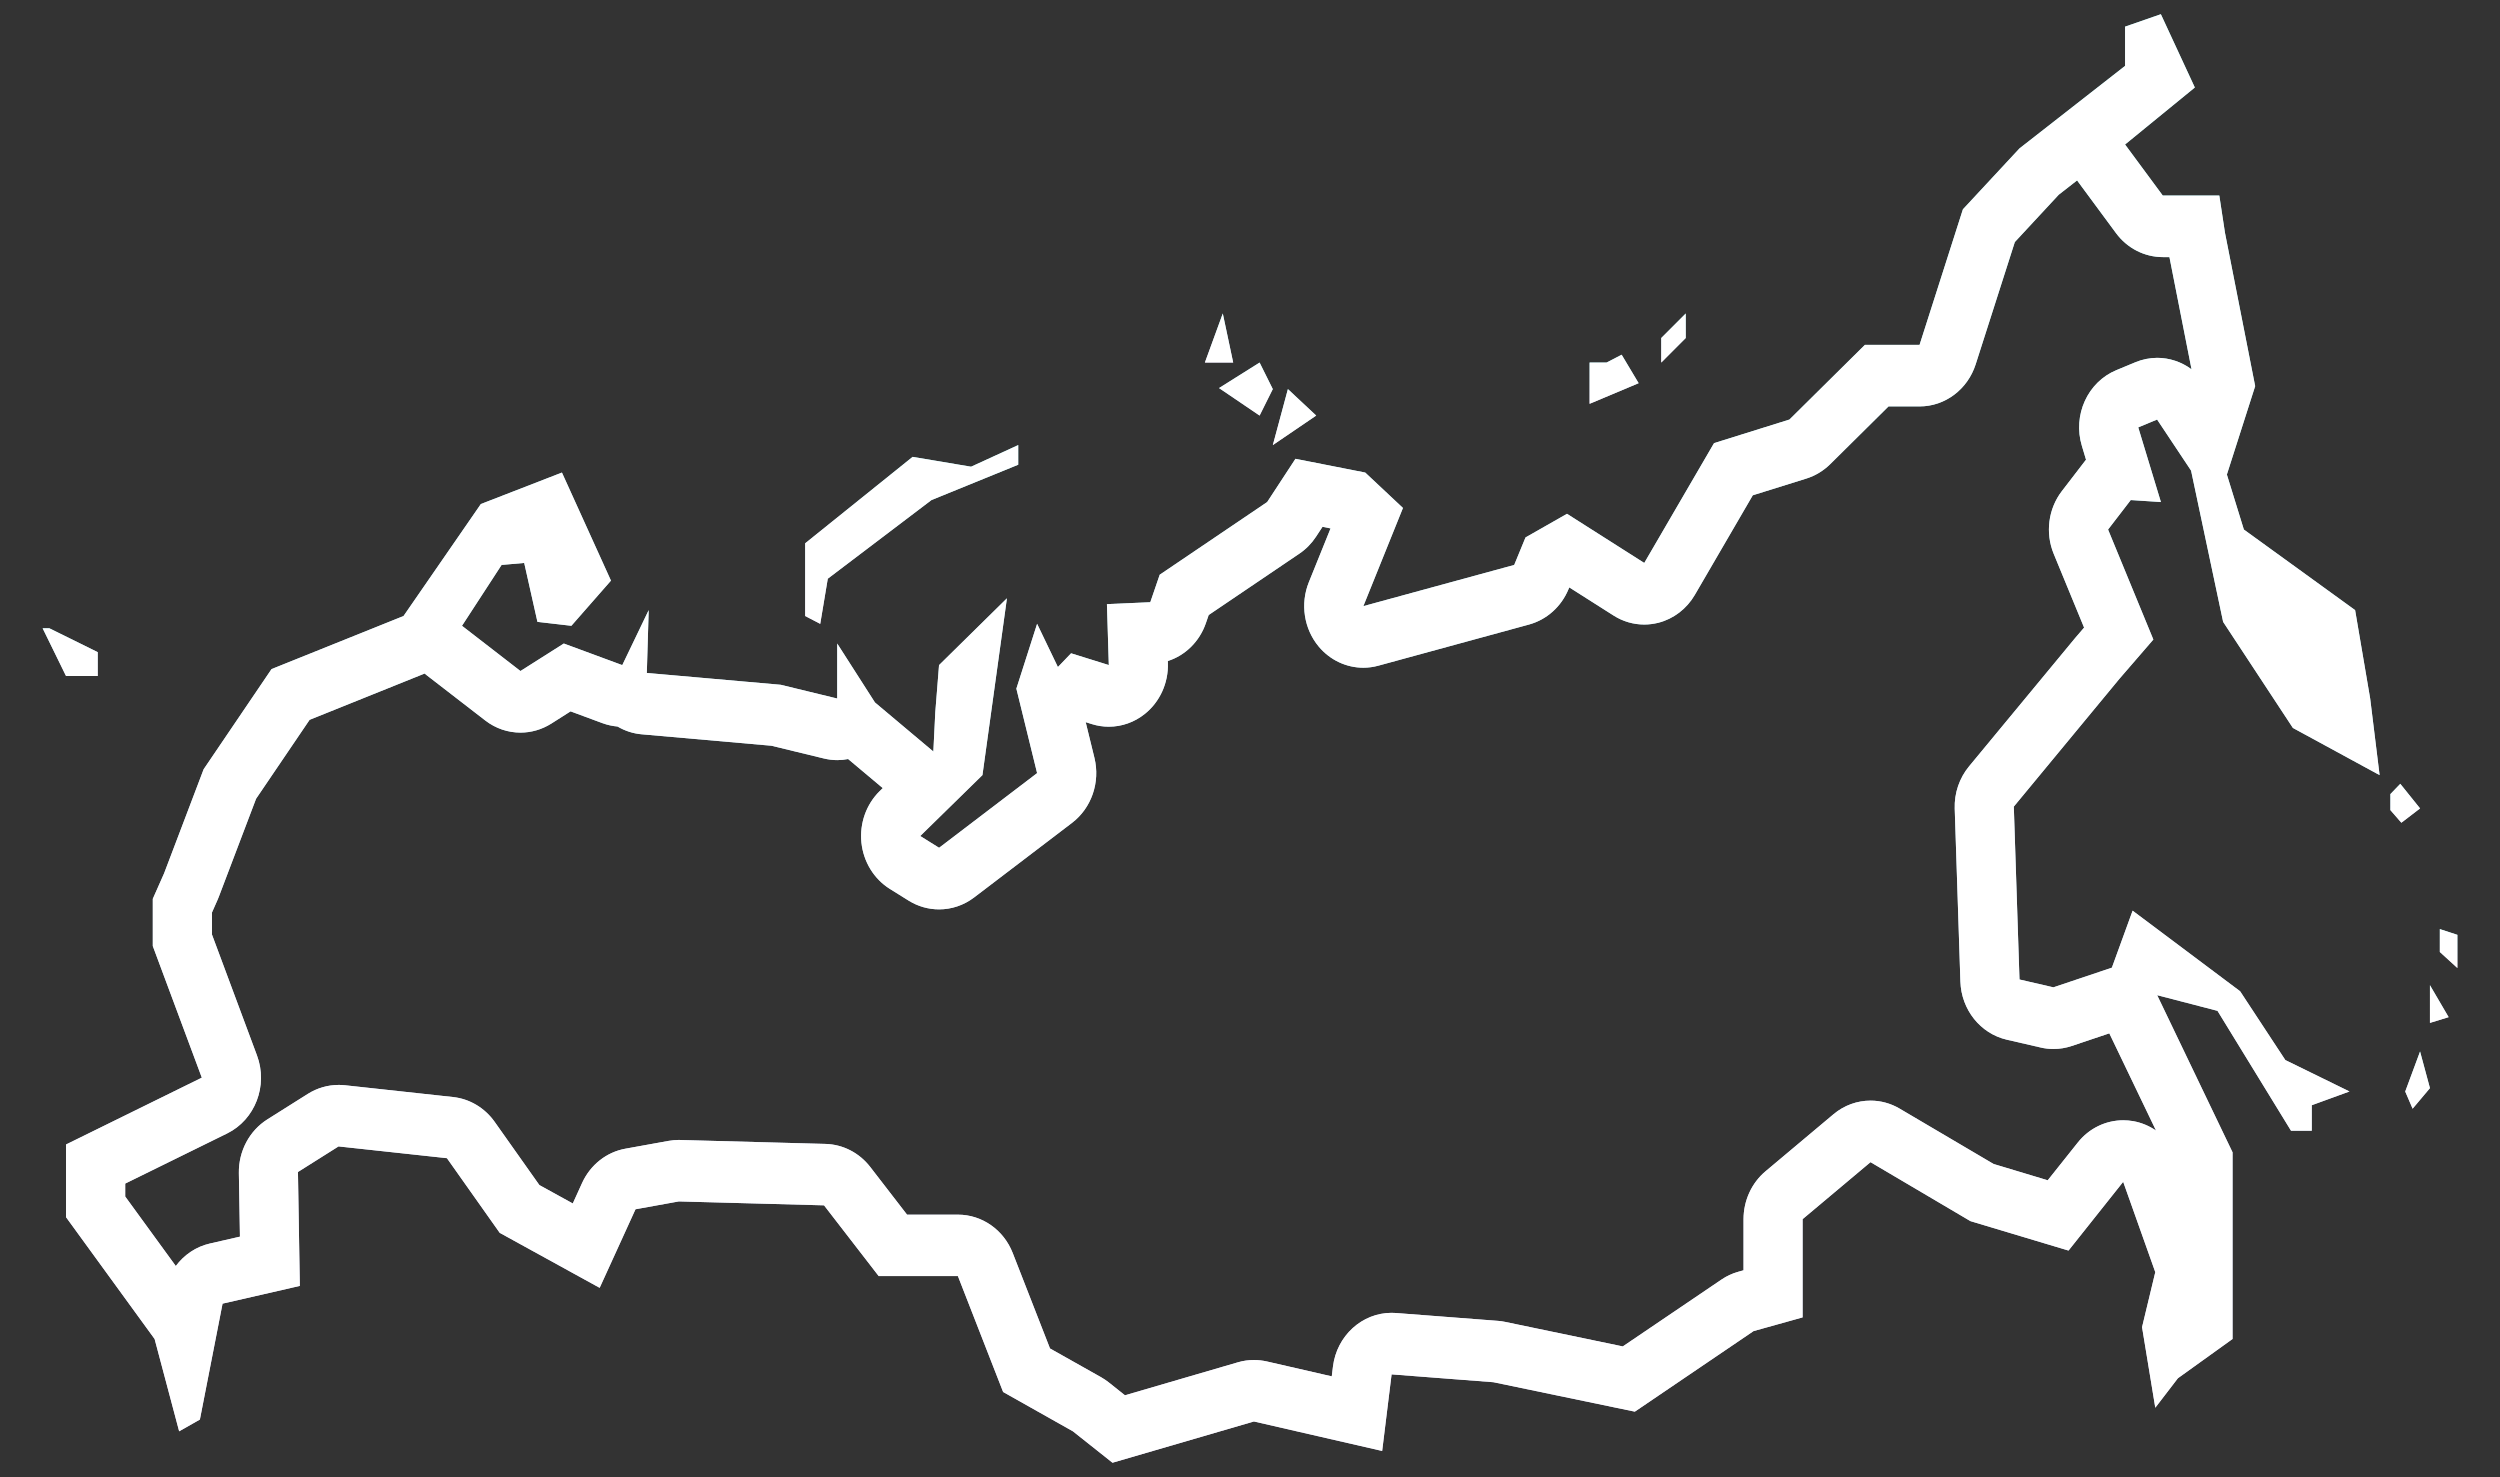 <svg width="44" height="26" viewBox="0 0 44 26" fill="none" xmlns="http://www.w3.org/2000/svg">
<rect x="0" y="0" width="44" height="26" fill="#333333" stroke="none"/>
<path d="M38.563 8.283L39.127 10.945L40.355 12.812L41.881 13.642L41.715 12.294L41.45 10.738L39.492 9.32L39.193 8.352L39.691 6.796L39.16 4.099L39.06 3.442H38.065L37.401 2.543L38.629 1.54L38.031 0.25L37.401 0.469V1.16L35.543 2.612L34.547 3.684L33.784 6.07H32.822L31.494 7.384L30.167 7.799L28.939 9.908L27.579 9.043L26.849 9.459L26.65 9.943L23.995 10.668L24.692 8.94L24.028 8.317L22.8 8.075L22.302 8.836L20.411 10.115L20.245 10.599L19.482 10.633L19.515 11.705L18.851 11.498L18.619 11.74L18.253 10.979L17.888 12.12L18.253 13.607L16.528 14.921L16.196 14.714L17.291 13.642L17.722 10.53L16.527 11.706L16.461 12.536L16.427 13.227L15.399 12.363L14.735 11.326V12.294L13.74 12.052L11.384 11.844L11.417 10.738L10.952 11.706L9.923 11.326L9.16 11.81L8.131 11.014L8.828 9.943L9.226 9.908L9.459 10.945L10.056 11.014L10.753 10.219L9.89 8.317L8.463 8.871L7.102 10.842L4.779 11.776L3.584 13.539L2.888 15.371L2.689 15.82V16.65L3.552 18.967L1.162 20.143V21.422L2.721 23.566L3.153 25.191L3.518 24.984L3.917 22.944L5.277 22.632L5.244 20.627L5.958 20.177L7.866 20.384L8.795 21.698L10.554 22.666L11.185 21.283L11.948 21.145L14.503 21.214L15.465 22.459H16.859L17.655 24.499L18.883 25.191L19.58 25.744L22.069 25.018L24.326 25.537L24.492 24.189L26.284 24.327L28.773 24.845L30.863 23.427L31.726 23.186V21.457L32.921 20.454L34.68 21.492L36.406 22.01L37.368 20.8L37.933 22.39L37.7 23.358L37.933 24.776L38.331 24.257L39.293 23.566V20.281L37.966 17.515L39.028 17.791L40.322 19.901H40.687V19.452L41.351 19.21L40.222 18.657L39.426 17.446L37.534 16.028L37.169 17.031L36.14 17.377L35.543 17.239L35.443 14.196L37.301 11.948L37.899 11.256L37.102 9.32L37.501 8.801L38.032 8.836L37.633 7.522L37.965 7.384L38.563 8.283ZM37.579 6.377L37.247 6.515C36.741 6.725 36.477 7.307 36.641 7.848L36.714 8.091C36.705 8.101 36.697 8.113 36.688 8.124L36.289 8.643C36.049 8.955 35.994 9.38 36.145 9.747L36.68 11.046L36.528 11.223C36.523 11.228 36.518 11.235 36.513 11.241L34.655 13.488C34.484 13.695 34.394 13.96 34.403 14.233L34.503 17.276C34.519 17.77 34.854 18.19 35.317 18.298L35.915 18.436C35.989 18.454 36.065 18.462 36.141 18.462C36.249 18.462 36.356 18.445 36.46 18.41L37.124 18.187L37.946 19.898C37.827 19.816 37.69 19.758 37.544 19.732C37.486 19.722 37.427 19.717 37.369 19.717C37.062 19.717 36.767 19.858 36.568 20.11L36.04 20.773L35.087 20.486L33.434 19.512C33.275 19.418 33.098 19.371 32.922 19.371C32.689 19.371 32.458 19.452 32.269 19.611L31.074 20.614C30.828 20.82 30.686 21.131 30.686 21.459V22.357L30.594 22.383C30.488 22.412 30.388 22.459 30.297 22.521L28.561 23.697L26.489 23.265C26.447 23.256 26.404 23.25 26.362 23.247L24.57 23.109C24.544 23.107 24.518 23.106 24.492 23.106C23.973 23.106 23.527 23.508 23.46 24.052L23.439 24.224L22.294 23.961C22.221 23.945 22.145 23.936 22.07 23.936C21.976 23.936 21.881 23.949 21.789 23.976L19.799 24.557L19.515 24.331C19.472 24.297 19.426 24.266 19.379 24.239L18.48 23.733L17.824 22.053C17.665 21.645 17.283 21.378 16.86 21.378H15.964L15.315 20.537C15.123 20.289 14.836 20.142 14.531 20.133L11.976 20.064C11.967 20.064 11.958 20.063 11.949 20.063C11.889 20.063 11.829 20.069 11.77 20.079L11.007 20.217C10.674 20.277 10.39 20.502 10.245 20.82L10.081 21.181L9.493 20.857L8.705 19.743C8.531 19.498 8.266 19.34 7.975 19.308L6.067 19.1C6.03 19.096 5.995 19.095 5.959 19.095C5.769 19.095 5.583 19.149 5.42 19.251L4.706 19.701C4.389 19.901 4.198 20.261 4.204 20.647L4.223 21.765L3.694 21.886C3.451 21.941 3.24 22.085 3.094 22.282L2.204 21.059V20.831L3.997 19.949C4.491 19.706 4.721 19.106 4.523 18.576L3.731 16.449V16.059L3.834 15.826C3.842 15.807 3.849 15.789 3.856 15.771L4.507 14.058L5.449 12.669L7.474 11.854C7.486 11.865 7.499 11.875 7.511 11.885L8.54 12.68C8.723 12.822 8.941 12.894 9.161 12.894C9.347 12.894 9.535 12.841 9.702 12.736L10.042 12.52L10.604 12.728C10.691 12.76 10.781 12.779 10.869 12.787C10.996 12.862 11.141 12.911 11.296 12.924L13.577 13.125L14.499 13.349C14.577 13.368 14.656 13.378 14.736 13.378C14.8 13.378 14.864 13.372 14.927 13.359L15.537 13.871L15.483 13.923C15.246 14.156 15.126 14.491 15.161 14.83C15.196 15.167 15.381 15.469 15.66 15.644L15.992 15.851C16.157 15.954 16.343 16.005 16.528 16.005C16.744 16.005 16.96 15.935 17.142 15.797L18.867 14.483C19.211 14.221 19.367 13.768 19.262 13.338L19.108 12.71L19.216 12.744C19.314 12.775 19.415 12.79 19.515 12.79C19.742 12.79 19.966 12.712 20.149 12.565C20.415 12.352 20.566 12.019 20.555 11.67L20.554 11.634C20.862 11.535 21.114 11.29 21.225 10.963L21.273 10.824L22.869 9.744C22.985 9.666 23.084 9.565 23.162 9.446L23.276 9.272L23.418 9.3L23.035 10.248C22.882 10.628 22.949 11.067 23.209 11.379C23.409 11.619 23.698 11.752 23.995 11.752C24.083 11.752 24.171 11.74 24.259 11.716L26.914 10.991C27.224 10.905 27.48 10.676 27.606 10.369L27.619 10.338L28.398 10.833C28.562 10.938 28.75 10.992 28.939 10.992C29.021 10.992 29.105 10.981 29.186 10.961C29.454 10.893 29.686 10.716 29.829 10.47L30.849 8.717L31.794 8.422C31.95 8.373 32.093 8.286 32.212 8.169L33.238 7.153H33.785C34.232 7.153 34.63 6.855 34.772 6.412L35.461 4.26L36.234 3.427L36.557 3.175C36.563 3.184 36.57 3.194 36.577 3.203L37.241 4.102C37.438 4.369 37.742 4.525 38.066 4.525H38.182L38.571 6.5C38.395 6.369 38.182 6.298 37.966 6.298C37.836 6.299 37.705 6.324 37.579 6.377Z" fill="url(#paint0_linear)"/>
<path d="M38.563 8.283L39.127 10.945L40.355 12.812L41.881 13.642L41.715 12.294L41.45 10.738L39.492 9.32L39.193 8.352L39.691 6.796L39.16 4.099L39.06 3.442H38.065L37.401 2.543L38.629 1.54L38.031 0.25L37.401 0.469V1.16L35.543 2.612L34.547 3.684L33.784 6.07H32.822L31.494 7.384L30.167 7.799L28.939 9.908L27.579 9.043L26.849 9.459L26.65 9.943L23.995 10.668L24.692 8.94L24.028 8.317L22.8 8.075L22.302 8.836L20.411 10.115L20.245 10.599L19.482 10.633L19.515 11.705L18.851 11.498L18.619 11.74L18.253 10.979L17.888 12.12L18.253 13.607L16.528 14.921L16.196 14.714L17.291 13.642L17.722 10.53L16.527 11.706L16.461 12.536L16.427 13.227L15.399 12.363L14.735 11.326V12.294L13.74 12.052L11.384 11.844L11.417 10.738L10.952 11.706L9.923 11.326L9.16 11.81L8.131 11.014L8.828 9.943L9.226 9.908L9.459 10.945L10.056 11.014L10.753 10.219L9.89 8.317L8.463 8.871L7.102 10.842L4.779 11.776L3.584 13.539L2.888 15.371L2.689 15.82V16.65L3.552 18.967L1.162 20.143V21.422L2.721 23.566L3.153 25.191L3.518 24.984L3.917 22.944L5.277 22.632L5.244 20.627L5.958 20.177L7.866 20.384L8.795 21.698L10.554 22.666L11.185 21.283L11.948 21.145L14.503 21.214L15.465 22.459H16.859L17.655 24.499L18.883 25.191L19.58 25.744L22.069 25.018L24.326 25.537L24.492 24.189L26.284 24.327L28.773 24.845L30.863 23.427L31.726 23.186V21.457L32.921 20.454L34.68 21.492L36.406 22.01L37.368 20.8L37.933 22.39L37.7 23.358L37.933 24.776L38.331 24.257L39.293 23.566V20.281L37.966 17.515L39.028 17.791L40.322 19.901H40.687V19.452L41.351 19.21L40.222 18.657L39.426 17.446L37.534 16.028L37.169 17.031L36.14 17.377L35.543 17.239L35.443 14.196L37.301 11.948L37.899 11.256L37.102 9.32L37.501 8.801L38.032 8.836L37.633 7.522L37.965 7.384L38.563 8.283ZM37.579 6.377L37.247 6.515C36.741 6.725 36.477 7.307 36.641 7.848L36.714 8.091C36.705 8.101 36.697 8.113 36.688 8.124L36.289 8.643C36.049 8.955 35.994 9.38 36.145 9.747L36.68 11.046L36.528 11.223C36.523 11.228 36.518 11.235 36.513 11.241L34.655 13.488C34.484 13.695 34.394 13.96 34.403 14.233L34.503 17.276C34.519 17.77 34.854 18.19 35.317 18.298L35.915 18.436C35.989 18.454 36.065 18.462 36.141 18.462C36.249 18.462 36.356 18.445 36.46 18.41L37.124 18.187L37.946 19.898C37.827 19.816 37.69 19.758 37.544 19.732C37.486 19.722 37.427 19.717 37.369 19.717C37.062 19.717 36.767 19.858 36.568 20.11L36.04 20.773L35.087 20.486L33.434 19.512C33.275 19.418 33.098 19.371 32.922 19.371C32.689 19.371 32.458 19.452 32.269 19.611L31.074 20.614C30.828 20.82 30.686 21.131 30.686 21.459V22.357L30.594 22.383C30.488 22.412 30.388 22.459 30.297 22.521L28.561 23.697L26.489 23.265C26.447 23.256 26.404 23.25 26.362 23.247L24.57 23.109C24.544 23.107 24.518 23.106 24.492 23.106C23.973 23.106 23.527 23.508 23.46 24.052L23.439 24.224L22.294 23.961C22.221 23.945 22.145 23.936 22.07 23.936C21.976 23.936 21.881 23.949 21.789 23.976L19.799 24.557L19.515 24.331C19.472 24.297 19.426 24.266 19.379 24.239L18.48 23.733L17.824 22.053C17.665 21.645 17.283 21.378 16.86 21.378H15.964L15.315 20.537C15.123 20.289 14.836 20.142 14.531 20.133L11.976 20.064C11.967 20.064 11.958 20.063 11.949 20.063C11.889 20.063 11.829 20.069 11.77 20.079L11.007 20.217C10.674 20.277 10.39 20.502 10.245 20.82L10.081 21.181L9.493 20.857L8.705 19.743C8.531 19.498 8.266 19.34 7.975 19.308L6.067 19.1C6.03 19.096 5.995 19.095 5.959 19.095C5.769 19.095 5.583 19.149 5.42 19.251L4.706 19.701C4.389 19.901 4.198 20.261 4.204 20.647L4.223 21.765L3.694 21.886C3.451 21.941 3.24 22.085 3.094 22.282L2.204 21.059V20.831L3.997 19.949C4.491 19.706 4.721 19.106 4.523 18.576L3.731 16.449V16.059L3.834 15.826C3.842 15.807 3.849 15.789 3.856 15.771L4.507 14.058L5.449 12.669L7.474 11.854C7.486 11.865 7.499 11.875 7.511 11.885L8.54 12.68C8.723 12.822 8.941 12.894 9.161 12.894C9.347 12.894 9.535 12.841 9.702 12.736L10.042 12.52L10.604 12.728C10.691 12.76 10.781 12.779 10.869 12.787C10.996 12.862 11.141 12.911 11.296 12.924L13.577 13.125L14.499 13.349C14.577 13.368 14.656 13.378 14.736 13.378C14.8 13.378 14.864 13.372 14.927 13.359L15.537 13.871L15.483 13.923C15.246 14.156 15.126 14.491 15.161 14.83C15.196 15.167 15.381 15.469 15.66 15.644L15.992 15.851C16.157 15.954 16.343 16.005 16.528 16.005C16.744 16.005 16.96 15.935 17.142 15.797L18.867 14.483C19.211 14.221 19.367 13.768 19.262 13.338L19.108 12.71L19.216 12.744C19.314 12.775 19.415 12.79 19.515 12.79C19.742 12.79 19.966 12.712 20.149 12.565C20.415 12.352 20.566 12.019 20.555 11.67L20.554 11.634C20.862 11.535 21.114 11.29 21.225 10.963L21.273 10.824L22.869 9.744C22.985 9.666 23.084 9.565 23.162 9.446L23.276 9.272L23.418 9.3L23.035 10.248C22.882 10.628 22.949 11.067 23.209 11.379C23.409 11.619 23.698 11.752 23.995 11.752C24.083 11.752 24.171 11.74 24.259 11.716L26.914 10.991C27.224 10.905 27.48 10.676 27.606 10.369L27.619 10.338L28.398 10.833C28.562 10.938 28.75 10.992 28.939 10.992C29.021 10.992 29.105 10.981 29.186 10.961C29.454 10.893 29.686 10.716 29.829 10.47L30.849 8.717L31.794 8.422C31.95 8.373 32.093 8.286 32.212 8.169L33.238 7.153H33.785C34.232 7.153 34.63 6.855 34.772 6.412L35.461 4.26L36.234 3.427L36.557 3.175C36.563 3.184 36.57 3.194 36.577 3.203L37.241 4.102C37.438 4.369 37.742 4.525 38.066 4.525H38.182L38.571 6.5C38.395 6.369 38.182 6.298 37.966 6.298C37.836 6.299 37.705 6.324 37.579 6.377Z" fill="white"/>
<path d="M14.569 10.185L16.394 8.801L17.921 8.179V7.833L17.091 8.214L16.062 8.041L14.171 9.562V10.115V10.842L14.436 10.98L14.569 10.185Z" fill="url(#paint1_linear)"/>
<path d="M14.569 10.185L16.394 8.801L17.921 8.179V7.833L17.091 8.214L16.062 8.041L14.171 9.562V10.115V10.842L14.436 10.98L14.569 10.185Z" fill="white"/>
<path d="M21.521 5.517L21.206 6.381H21.704L21.521 5.517Z" fill="url(#paint2_linear)"/>
<path d="M21.521 5.517L21.206 6.381H21.704L21.521 5.517Z" fill="white"/>
<path d="M22.169 7.314L22.401 6.848L22.169 6.381L21.455 6.83L22.169 7.314Z" fill="url(#paint3_linear)"/>
<path d="M22.169 7.314L22.401 6.848L22.169 6.381L21.455 6.83L22.169 7.314Z" fill="white"/>
<path d="M23.165 7.314L22.667 6.848L22.402 7.833L23.165 7.314Z" fill="url(#paint4_linear)"/>
<path d="M23.165 7.314L22.667 6.848L22.402 7.833L23.165 7.314Z" fill="white"/>
<path d="M28.541 6.243L28.275 6.381H27.977V7.107L28.84 6.744L28.541 6.243Z" fill="url(#paint5_linear)"/>
<path d="M28.541 6.243L28.275 6.381H27.977V7.107L28.84 6.744L28.541 6.243Z" fill="white"/>
<path d="M29.669 5.517L29.238 5.949V6.381L29.669 5.949V5.517Z" fill="url(#paint6_linear)"/>
<path d="M29.669 5.517L29.238 5.949V6.381L29.669 5.949V5.517Z" fill="white"/>
<path d="M42.245 13.795L42.071 13.976V14.258L42.264 14.48L42.593 14.228L42.245 13.795Z" fill="url(#paint7_linear)"/>
<path d="M42.245 13.795L42.071 13.976V14.258L42.264 14.48L42.593 14.228L42.245 13.795Z" fill="white"/>
<path d="M42.941 16.352V16.755L43.25 17.037V16.453L42.941 16.352Z" fill="url(#paint8_linear)"/>
<path d="M42.941 16.352V16.755L43.25 17.037V16.453L42.941 16.352Z" fill="white"/>
<path d="M42.767 18.003L43.096 17.902L42.767 17.339V18.003Z" fill="url(#paint9_linear)"/>
<path d="M42.767 18.003L43.096 17.902L42.767 17.339V18.003Z" fill="white"/>
<path d="M42.332 19.211L42.462 19.513L42.767 19.151L42.593 18.506L42.332 19.211Z" fill="url(#paint10_linear)"/>
<path d="M42.332 19.211L42.462 19.513L42.767 19.151L42.593 18.506L42.332 19.211Z" fill="white"/>
<path d="M1.72 11.898V11.478L0.867 11.057H0.75L1.162 11.898H1.72Z" fill="url(#paint11_linear)"/>
<path d="M1.72 11.898V11.478L0.867 11.057H0.75L1.162 11.898H1.72Z" fill="white"/>
<defs>
<linearGradient id="paint0_linear" x1="53.744" y1="-10.273" x2="51.446" y2="44.671" gradientUnits="userSpaceOnUse">
<stop offset="0.06" stop-color="#6BE3DF"/>
<stop offset="1" stop-color="#FFB3EA"/>
</linearGradient>
<linearGradient id="paint1_linear" x1="19.013" y1="6.534" x2="18.634" y2="13.307" gradientUnits="userSpaceOnUse">
<stop offset="0.06" stop-color="#6BE3DF"/>
<stop offset="1" stop-color="#FFB3EA"/>
</linearGradient>
<linearGradient id="paint2_linear" x1="21.849" y1="5.16" x2="21.636" y2="7.002" gradientUnits="userSpaceOnUse">
<stop offset="0.06" stop-color="#6BE3DF"/>
<stop offset="1" stop-color="#FFB3EA"/>
</linearGradient>
<linearGradient id="paint3_linear" x1="22.677" y1="5.996" x2="22.544" y2="8.002" gradientUnits="userSpaceOnUse">
<stop offset="0.06" stop-color="#6BE3DF"/>
<stop offset="1" stop-color="#FFB3EA"/>
</linearGradient>
<linearGradient id="paint4_linear" x1="23.387" y1="6.441" x2="23.205" y2="8.552" gradientUnits="userSpaceOnUse">
<stop offset="0.06" stop-color="#6BE3DF"/>
<stop offset="1" stop-color="#FFB3EA"/>
</linearGradient>
<linearGradient id="paint5_linear" x1="29.091" y1="5.886" x2="28.967" y2="7.744" gradientUnits="userSpaceOnUse">
<stop offset="0.06" stop-color="#6BE3DF"/>
<stop offset="1" stop-color="#FFB3EA"/>
</linearGradient>
<linearGradient id="paint6_linear" x1="29.795" y1="5.16" x2="29.55" y2="6.993" gradientUnits="userSpaceOnUse">
<stop offset="0.06" stop-color="#6BE3DF"/>
<stop offset="1" stop-color="#FFB3EA"/>
</linearGradient>
<linearGradient id="paint7_linear" x1="42.745" y1="13.512" x2="42.616" y2="14.979" gradientUnits="userSpaceOnUse">
<stop offset="0.06" stop-color="#6BE3DF"/>
<stop offset="1" stop-color="#FFB3EA"/>
</linearGradient>
<linearGradient id="paint8_linear" x1="43.34" y1="16.069" x2="43.126" y2="17.516" gradientUnits="userSpaceOnUse">
<stop offset="0.06" stop-color="#6BE3DF"/>
<stop offset="1" stop-color="#FFB3EA"/>
</linearGradient>
<linearGradient id="paint9_linear" x1="43.191" y1="17.064" x2="43.001" y2="18.473" gradientUnits="userSpaceOnUse">
<stop offset="0.06" stop-color="#6BE3DF"/>
<stop offset="1" stop-color="#FFB3EA"/>
</linearGradient>
<linearGradient id="paint10_linear" x1="42.893" y1="18.091" x2="42.565" y2="20.213" gradientUnits="userSpaceOnUse">
<stop offset="0.06" stop-color="#6BE3DF"/>
<stop offset="1" stop-color="#FFB3EA"/>
</linearGradient>
<linearGradient id="paint11_linear" x1="2.003" y1="10.71" x2="1.898" y2="12.519" gradientUnits="userSpaceOnUse">
<stop offset="0.06" stop-color="#6BE3DF"/>
<stop offset="1" stop-color="#FFB3EA"/>
</linearGradient>
</defs>
</svg>
